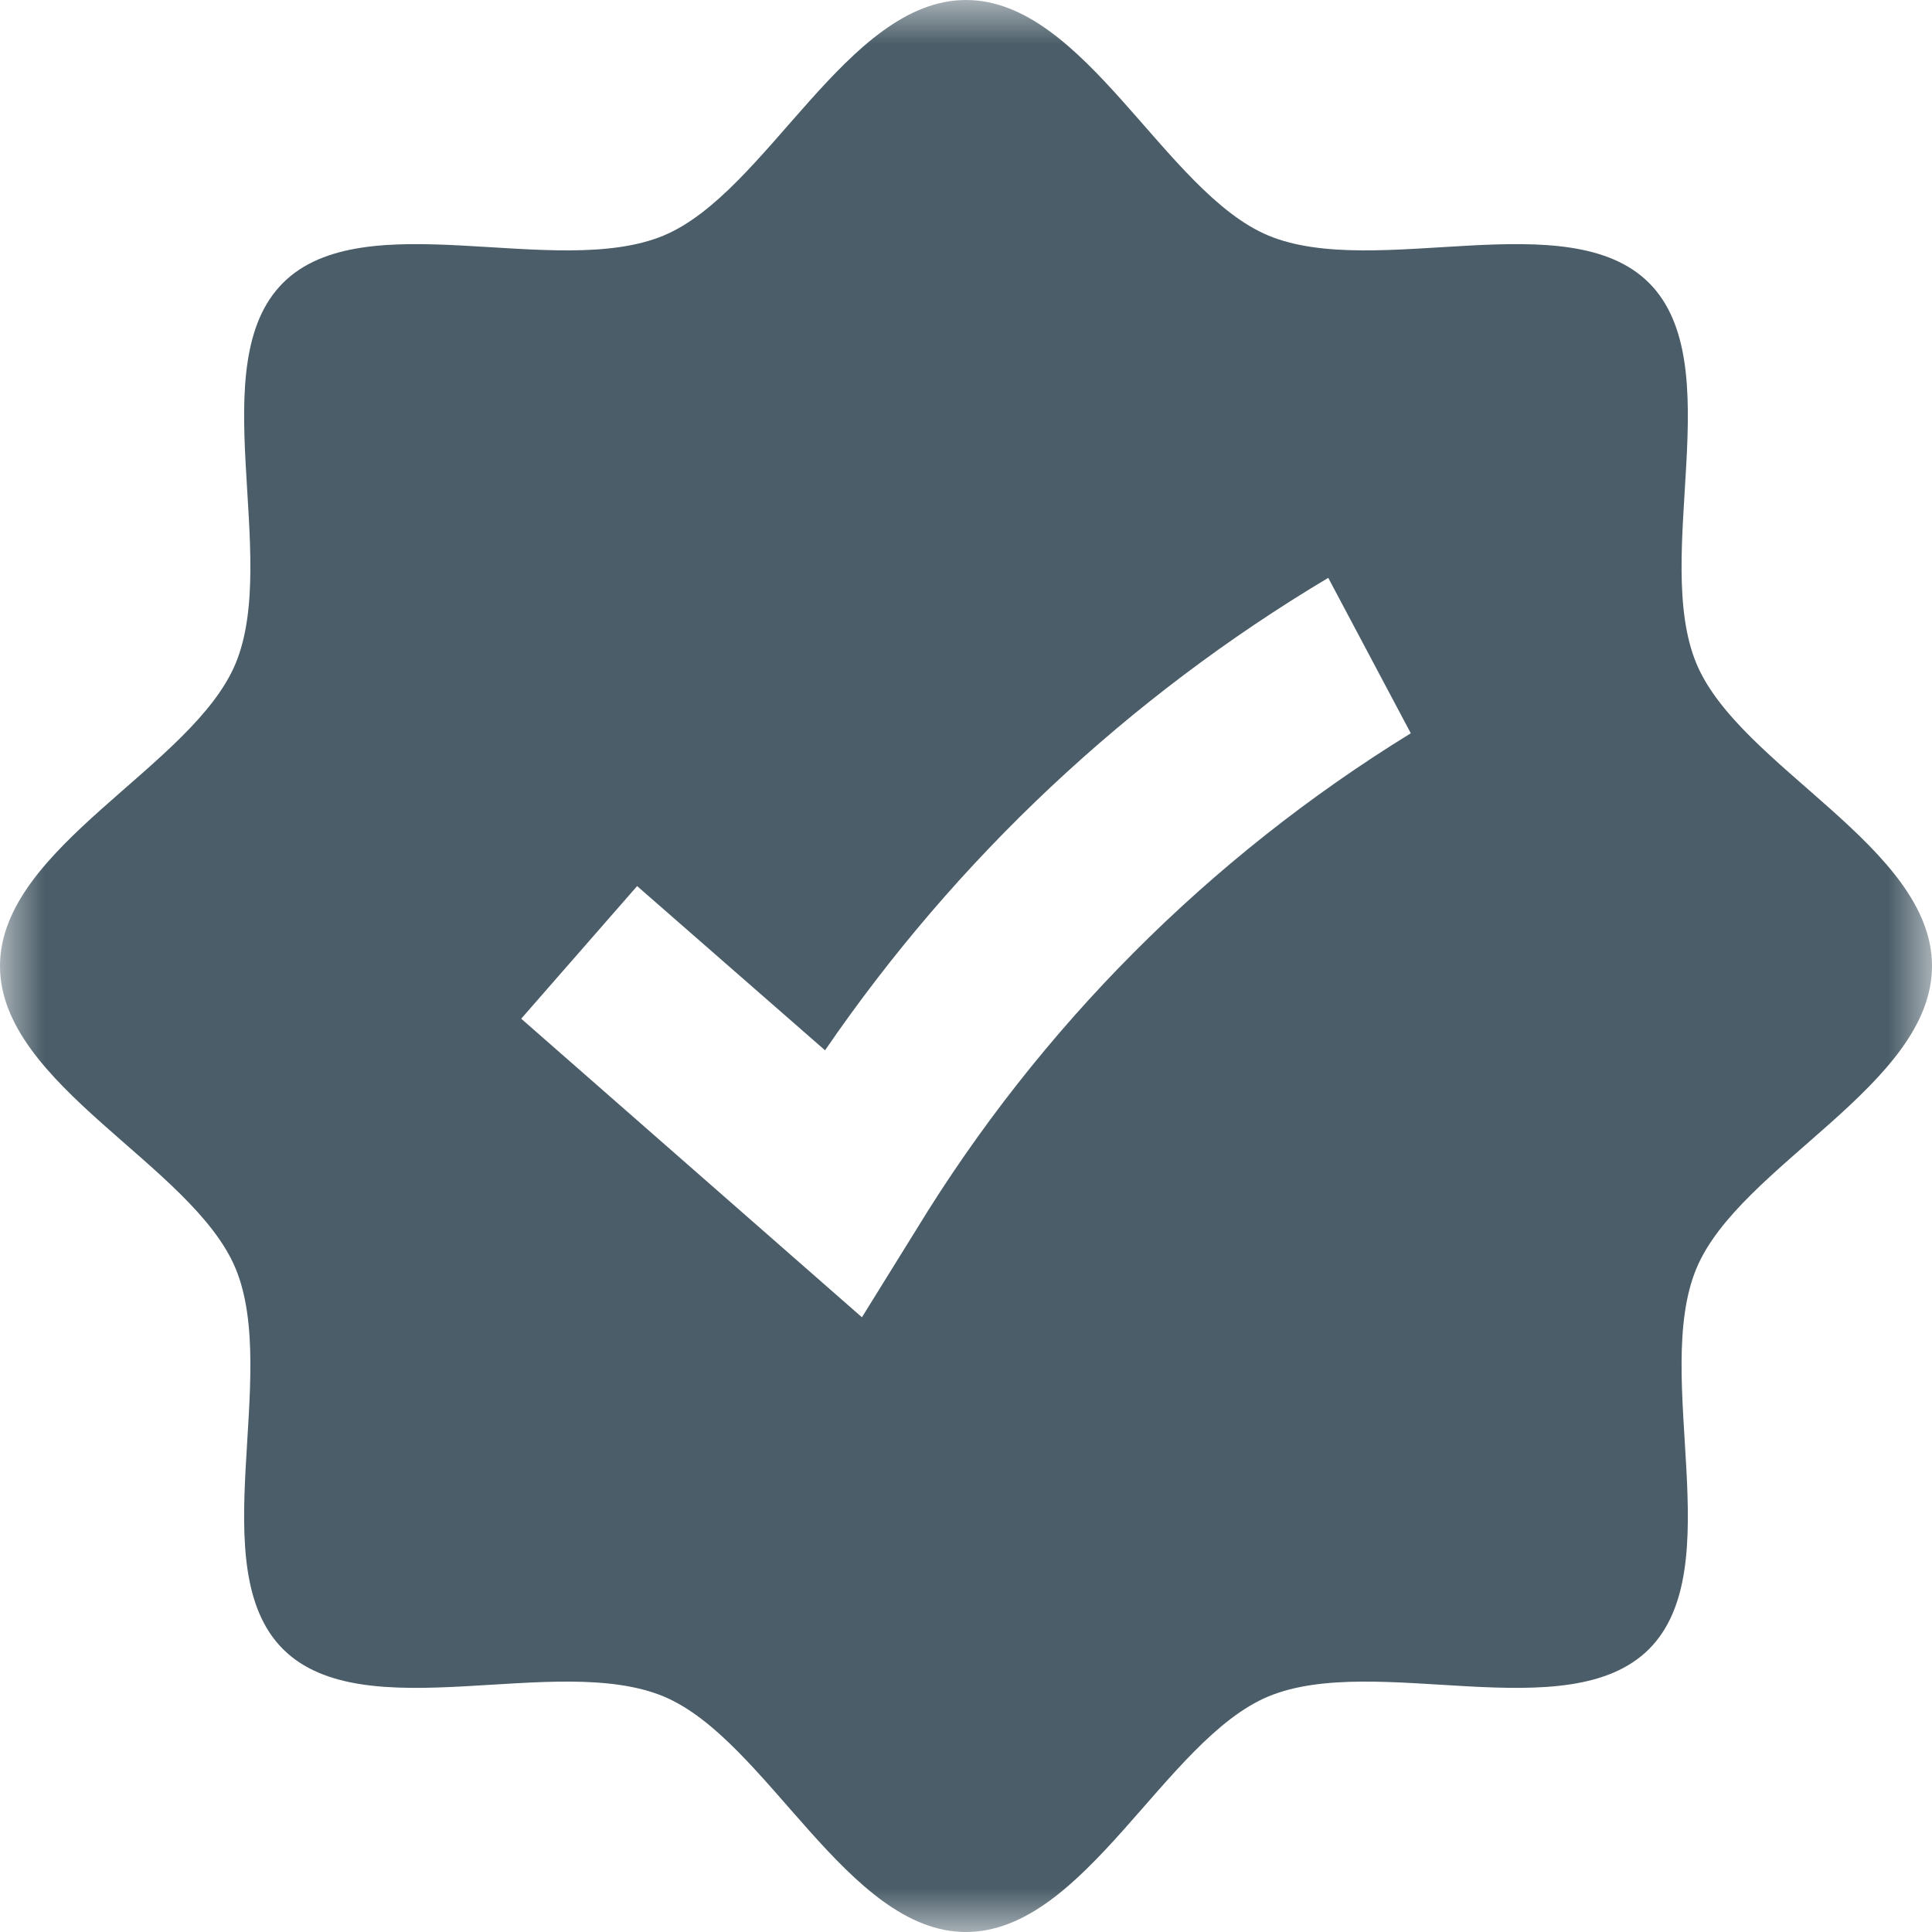 <?xml version="1.0" encoding="UTF-8"?>
<svg width="22px" height="22px" viewBox="0 0 22 22" version="1.1" xmlns="http://www.w3.org/2000/svg" xmlns:xlink="http://www.w3.org/1999/xlink">
    <!-- Generator: Sketch 49.3 (51167) - http://www.bohemiancoding.com/sketch -->
    <title>Glyph/ offers</title>
    <desc>Created with Sketch.</desc>
    <defs>
        <polygon id="path-1" points="11 0 22 0 22 22 11 22 0 22 0 0"></polygon>
    </defs>
    <g id="Glyph/-offers" stroke="none" stroke-width="1" fill="none" fill-rule="evenodd">
        <g id="Page-1">
            <mask id="mask-2" fill="white">
                <use xlink:href="#path-1"></use>
            </mask>
            <g id="Clip-2"></g>
            <path d="M10.435,14 L9.815,15 L5.935,11.6 L7.255,10.09 L9.395,11.96 C10.893,9.773 12.849,7.938 15.125,6.58 L16.065,8.35 C13.768,9.763 11.839,11.699 10.435,14 M19.317,7.555 C18.81,6.333 19.699,4.143 18.778,3.222 C17.857,2.301 15.667,3.189 14.445,2.683 C13.266,2.193 12.356,0 11,0 C9.644,0 8.734,2.193 7.555,2.683 C6.333,3.189 4.143,2.301 3.222,3.222 C2.301,4.143 3.189,6.333 2.683,7.555 C2.193,8.734 0,9.644 0,11 C0,12.356 2.193,13.266 2.683,14.445 C3.189,15.667 2.301,17.857 3.222,18.778 C4.143,19.699 6.333,18.811 7.555,19.317 C8.734,19.807 9.644,22 11,22 C12.356,22 13.266,19.807 14.445,19.317 C15.667,18.811 17.857,19.699 18.778,18.778 C19.699,17.857 18.81,15.667 19.317,14.445 C19.807,13.266 22,12.356 22,11 C22,9.644 19.807,8.734 19.317,7.555" id="Fill-1" fill="#4A5D68" mask="url(#mask-2)"></path>
        </g>
    </g>
</svg>